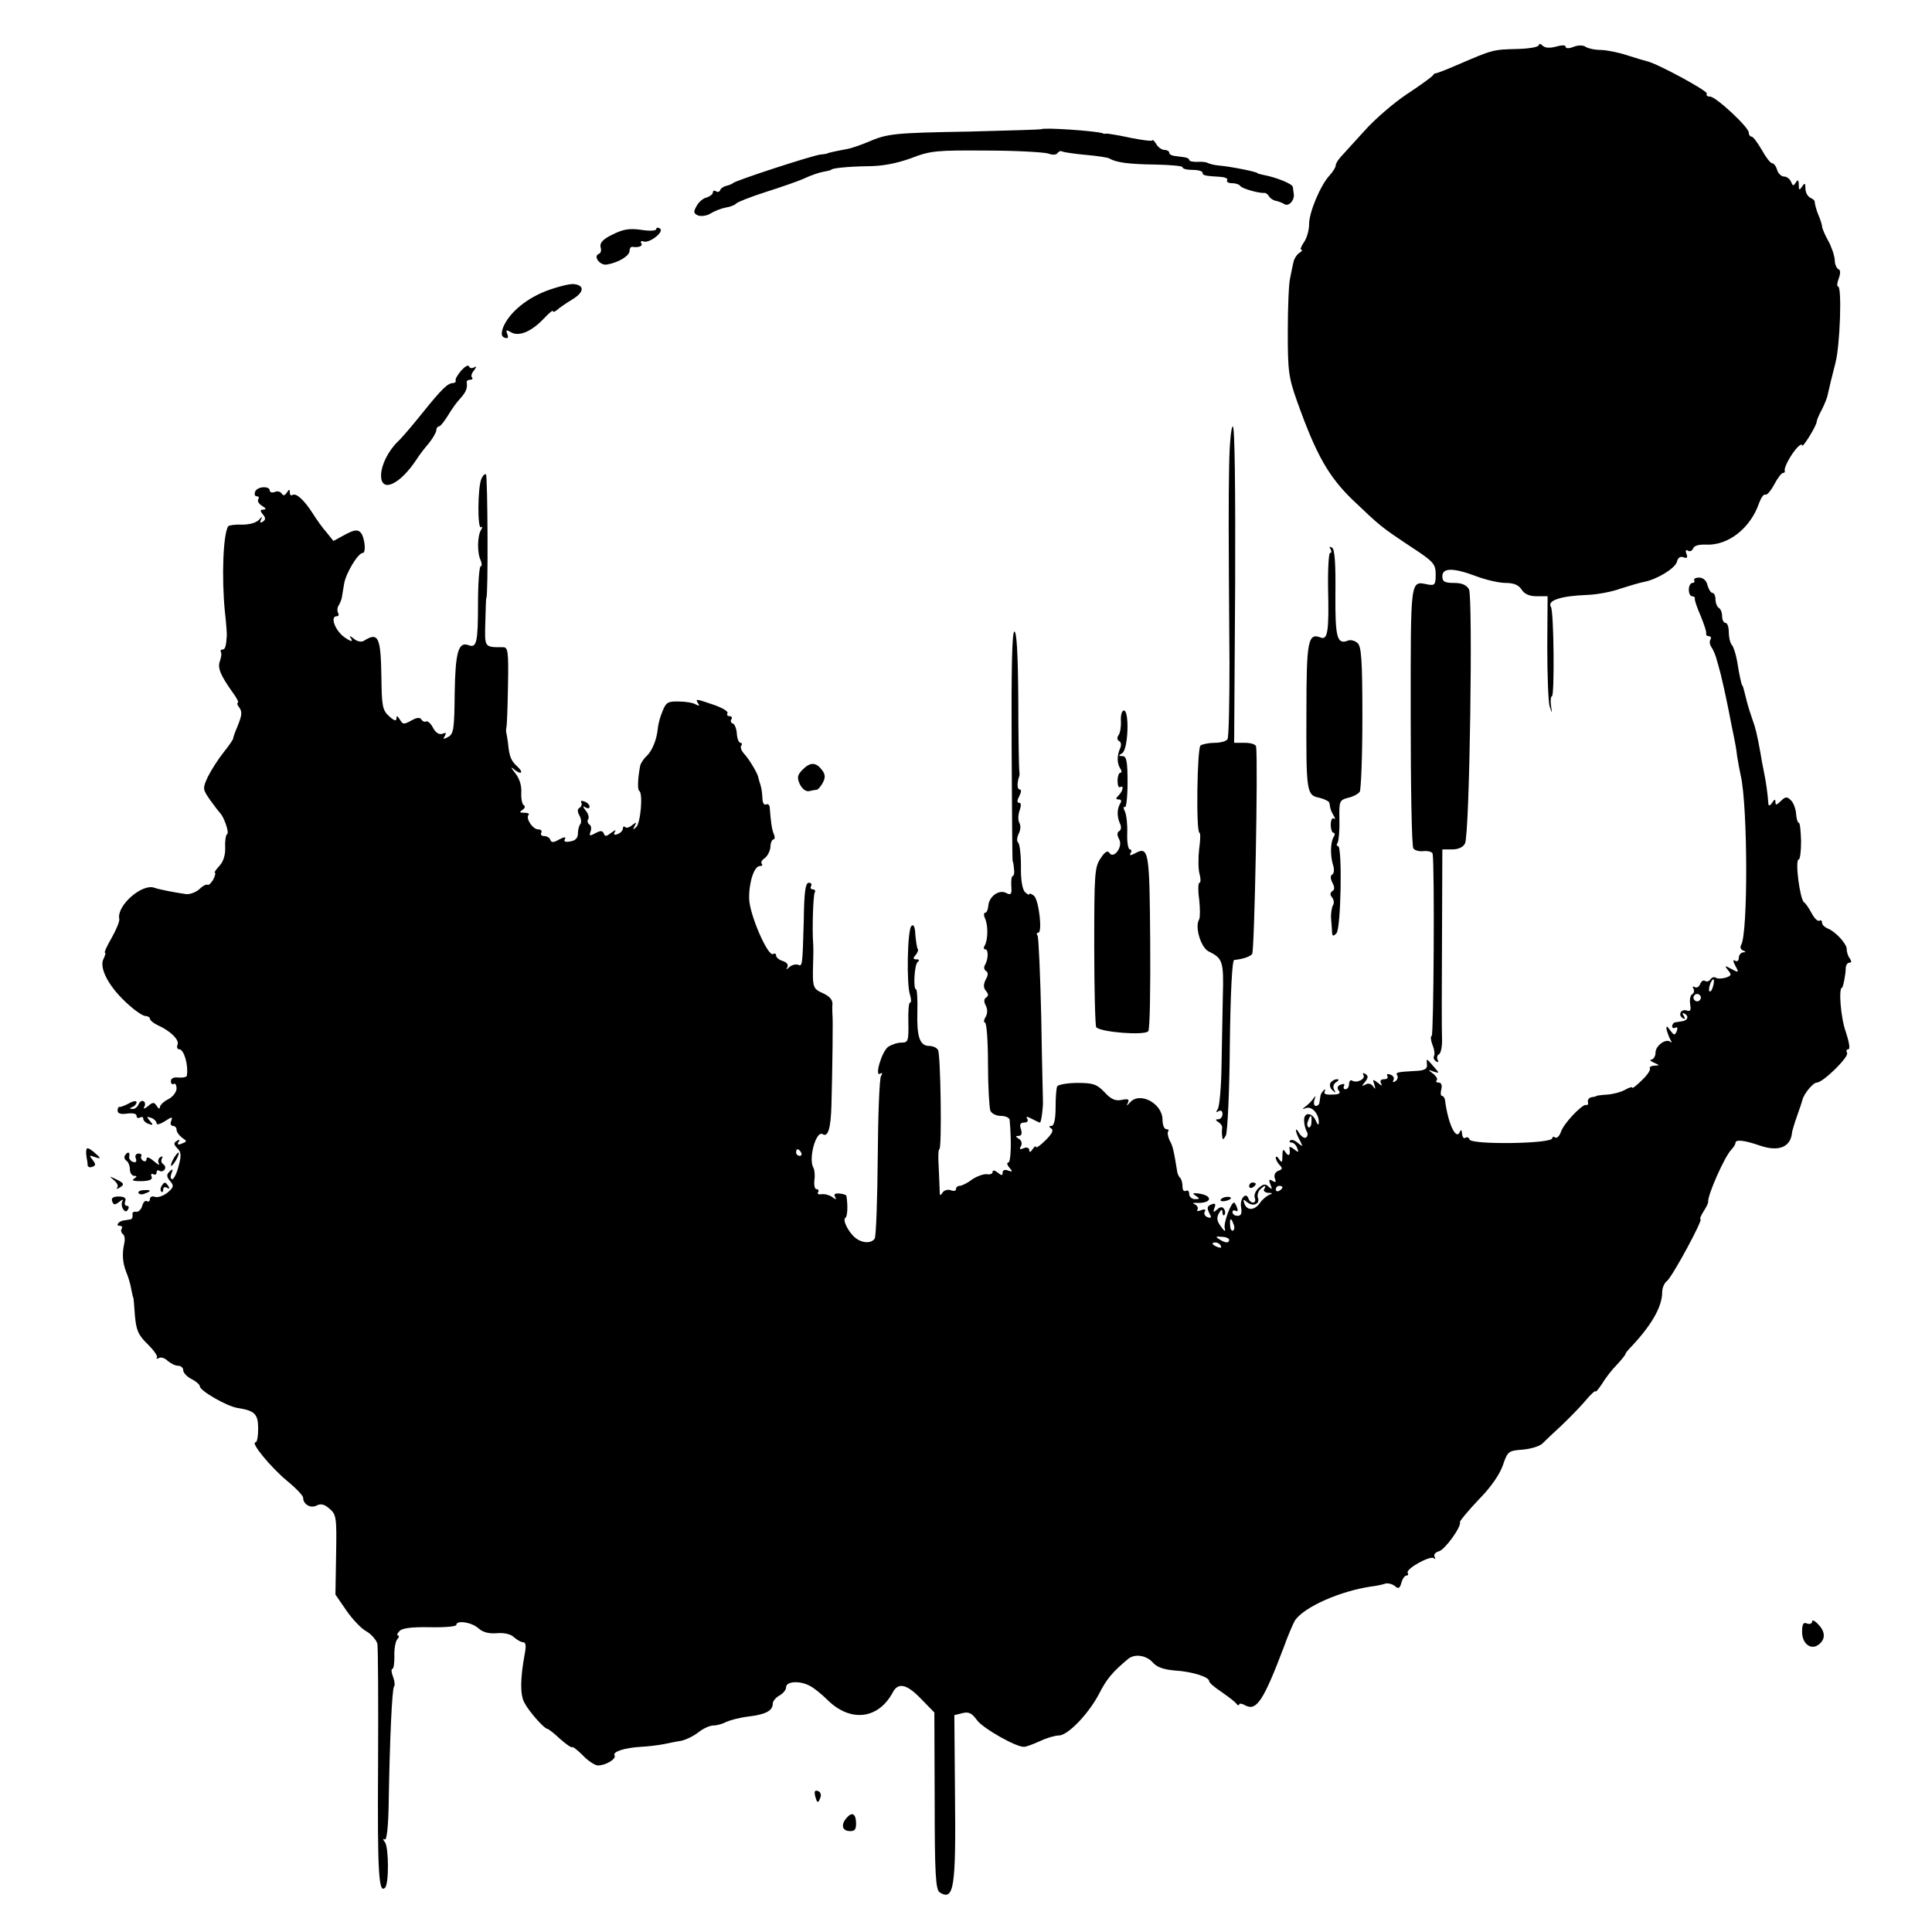 <?xml version="1.0" standalone="no"?>
<!DOCTYPE svg PUBLIC "-//W3C//DTD SVG 20010904//EN"
 "http://www.w3.org/TR/2001/REC-SVG-20010904/DTD/svg10.dtd">
<svg version="1.0" xmlns="http://www.w3.org/2000/svg"
 width="580pt" height="580pt" viewBox="0 0 580 580"
 preserveAspectRatio="xMidYMid meet">
<g transform="translate(0,580) scale(0.1,-0.1)"
fill="#000000" stroke="none">
<path d="M4620 5665 c0 -6 -28 -11 -63 -12 -77 -2 -73 -1 -187 -50 -30 -13
-57 -23 -59 -23 -2 1 -7 -2 -10 -7 -3 -4 -38 -30 -78 -56 -39 -26 -97 -76
-127 -110 -31 -34 -63 -69 -71 -78 -8 -9 -15 -20 -15 -25 0 -6 -8 -19 -18 -30
-28 -30 -62 -111 -62 -147 0 -18 -7 -43 -16 -55 -8 -12 -12 -22 -7 -22 4 0 2
-4 -6 -9 -8 -5 -16 -18 -18 -28 -2 -10 -7 -31 -10 -48 -4 -16 -7 -88 -7 -160
0 -118 2 -137 28 -210 57 -160 94 -225 166 -295 85 -81 85 -81 175 -141 69
-45 75 -52 75 -84 0 -30 -3 -33 -22 -30 -55 11 -53 27 -53 -392 0 -214 3 -393
8 -400 4 -6 18 -10 32 -8 14 1 26 -3 26 -9 6 -42 3 -546 -3 -546 -4 0 -3 -12
2 -26 6 -14 8 -29 5 -34 -3 -5 0 -12 6 -16 7 -4 9 -3 5 4 -3 6 -2 14 4 17 6 4
10 25 9 48 -1 23 -1 160 0 305 l1 262 30 0 c18 0 33 7 38 18 14 25 24 739 12
763 -8 13 -21 19 -45 19 -28 0 -35 4 -35 20 0 26 33 26 102 0 29 -11 69 -20
88 -20 24 0 39 -6 48 -20 8 -13 23 -20 45 -20 l33 0 -1 -152 c0 -84 3 -164 7
-178 8 -24 8 -24 4 3 -2 15 0 27 3 27 8 0 6 254 -3 268 -12 19 28 33 109 36
28 1 73 9 100 19 28 9 59 18 70 20 38 7 93 40 99 60 3 12 10 18 20 14 11 -4
13 -1 9 10 -4 10 -2 14 4 10 6 -4 13 -1 16 7 3 8 18 12 39 11 66 -3 133 49
159 125 6 16 14 28 19 25 4 -2 16 11 26 30 10 19 22 35 26 35 5 0 7 3 6 8 -3
9 21 52 39 70 7 7 13 10 13 5 0 -11 44 59 44 72 1 6 7 20 14 33 7 13 15 32 18
43 7 32 12 52 24 99 14 52 20 230 8 230 -4 0 -3 11 2 24 6 16 5 26 -1 28 -5 2
-11 14 -11 28 -1 14 -10 40 -20 58 -10 18 -18 37 -18 42 0 5 -5 21 -12 37 -6
15 -10 32 -10 36 1 4 -5 10 -13 13 -8 4 -15 16 -15 28 0 17 -2 18 -10 6 -8
-12 -10 -12 -10 5 0 15 -3 17 -9 7 -7 -11 -9 -11 -14 2 -4 9 -13 16 -21 16 -8
0 -18 9 -21 20 -3 11 -10 20 -15 20 -5 0 -19 18 -31 40 -13 22 -26 40 -31 40
-4 0 -8 5 -8 12 0 16 -99 108 -116 108 -9 0 -13 4 -10 9 5 7 -148 90 -179 97
-5 1 -32 9 -60 18 -27 9 -63 16 -80 16 -16 0 -36 4 -44 9 -8 6 -24 6 -38 0
-13 -5 -23 -5 -23 1 0 5 -12 5 -29 0 -19 -5 -33 -4 -40 3 -6 6 -11 7 -11 2z"/>
<path d="M3126 5412 c-2 -1 -99 -4 -217 -7 -228 -4 -245 -6 -305 -32 -22 -9
-48 -18 -59 -20 -43 -8 -60 -12 -62 -14 -2 -1 -11 -2 -20 -3 -22 -2 -256 -78
-263 -86 -3 -3 -12 -6 -20 -8 -8 -2 -17 -8 -18 -13 -2 -5 -8 -7 -13 -3 -5 3
-9 1 -9 -4 0 -5 -9 -12 -19 -15 -10 -2 -24 -14 -30 -26 -10 -17 -9 -22 5 -28
9 -3 26 -1 37 6 11 7 31 15 46 18 14 2 28 8 31 12 3 4 43 20 90 35 47 15 99
33 116 41 17 8 42 17 55 19 13 3 24 5 24 6 0 5 50 10 108 11 46 0 87 8 132 24
59 23 77 24 227 23 90 0 173 -5 185 -9 13 -5 25 -4 28 2 4 5 10 7 14 4 5 -2
37 -7 71 -10 35 -3 67 -8 71 -11 20 -12 59 -17 137 -18 45 -1 82 -4 82 -8 0
-5 14 -8 30 -8 17 0 30 -4 30 -8 0 -9 7 -10 55 -13 13 -1 22 -5 19 -10 -3 -5
4 -9 15 -9 11 0 22 -4 25 -9 5 -7 56 -22 72 -20 4 0 10 -4 14 -11 4 -6 13 -12
21 -13 8 -2 19 -6 25 -10 13 -8 31 12 28 31 -1 6 -2 16 -3 21 -1 9 -50 29 -89
36 -9 2 -17 4 -17 5 0 4 -80 20 -115 23 -14 1 -29 5 -35 8 -5 3 -20 4 -32 3
-13 0 -23 2 -23 6 0 4 -7 7 -15 8 -8 1 -22 3 -30 4 -8 1 -15 5 -15 10 0 4 -7
8 -15 8 -7 0 -19 8 -24 18 -6 9 -11 14 -11 11 0 -4 -29 0 -65 7 -36 8 -69 13
-73 13 -4 -1 -9 -1 -12 1 -19 7 -179 18 -184 12z"/>
<path d="M1839 5096 c-29 -14 -39 -25 -36 -38 3 -9 1 -18 -5 -20 -19 -7 4 -37
25 -32 34 6 67 26 67 41 0 7 3 12 8 12 19 -3 33 2 27 11 -3 5 0 8 7 5 18 -6
64 30 49 39 -6 4 -11 3 -11 -2 0 -5 -20 -6 -45 -2 -35 5 -54 2 -86 -14z"/>
<path d="M1652 4931 c-68 -23 -124 -69 -142 -115 -6 -18 -5 -26 5 -30 10 -3
12 0 8 11 -5 13 -3 14 12 5 24 -13 61 3 98 42 15 16 27 26 27 22 0 -4 6 -2 13
4 6 6 27 20 45 31 35 21 38 42 6 46 -10 2 -43 -6 -72 -16z"/>
<path d="M1385 4688 c-11 -13 -19 -26 -17 -30 1 -5 -3 -8 -8 -8 -16 0 -35 -19
-92 -90 -29 -36 -62 -75 -74 -86 -29 -28 -51 -73 -50 -104 2 -50 57 -24 106
50 8 13 25 35 38 50 12 15 22 33 22 39 0 6 4 11 8 11 4 0 16 15 27 33 10 17
27 41 37 51 17 19 22 31 19 49 0 4 4 7 11 7 6 0 8 3 5 7 -4 3 -1 13 6 21 8 11
8 14 0 9 -6 -4 -13 -2 -15 3 -2 6 -12 0 -23 -12z"/>
<path d="M3690 4403 c-2 -117 -2 -177 1 -595 0 -119 -2 -222 -6 -227 -3 -6
-21 -11 -38 -11 -18 0 -37 -4 -43 -8 -10 -7 -14 -262 -3 -262 3 0 3 -22 -1
-48 -3 -27 -3 -61 1 -75 4 -15 4 -27 0 -27 -4 0 -5 -22 -1 -50 3 -27 3 -54 0
-60 -14 -22 5 -84 28 -96 43 -21 46 -30 43 -136 -1 -57 -3 -152 -4 -213 -1
-60 -6 -116 -11 -124 -6 -10 -6 -12 2 -7 7 4 12 1 12 -8 0 -9 -6 -16 -12 -16
-10 0 -10 -2 0 -9 7 -4 12 -12 11 -17 -1 -5 -1 -16 0 -24 1 -13 3 -13 11 1 5
9 11 131 12 271 2 160 7 255 13 256 26 3 46 9 54 18 7 7 18 570 12 622 0 7
-15 12 -33 12 l-33 0 3 475 c1 279 -1 475 -7 475 -5 0 -10 -53 -11 -117z"/>
<path d="M1445 4362 c-11 -25 -12 -151 -1 -145 5 4 5 0 0 -8 -11 -18 -12 -69
-1 -91 4 -10 4 -18 0 -18 -4 0 -8 -50 -8 -111 0 -117 -4 -135 -28 -126 -31 12
-40 -21 -42 -144 -1 -106 -3 -122 -19 -131 -15 -8 -17 -8 -11 2 6 10 4 12 -7
7 -10 -3 -20 3 -28 18 -7 14 -17 22 -21 19 -4 -2 -10 0 -14 6 -4 7 -14 6 -28
-2 -26 -14 -27 -14 -38 4 -7 10 -9 10 -9 0 0 -8 -8 -5 -22 8 -20 18 -22 31
-23 118 -2 120 -9 136 -53 108 -7 -4 -20 -2 -29 6 -14 11 -16 11 -8 -1 5 -9
-4 -6 -21 6 -28 20 -44 63 -23 63 6 0 7 5 4 10 -3 6 -3 16 2 23 4 6 8 17 9 22
1 6 4 24 7 42 5 32 42 93 56 93 11 0 6 49 -7 62 -9 9 -20 7 -46 -7 l-35 -19
-20 25 c-12 13 -31 40 -43 59 -25 39 -49 61 -60 54 -5 -3 -8 1 -8 8 0 10 -2
10 -9 -1 -6 -9 -11 -10 -15 -3 -4 6 -13 9 -21 5 -8 -3 -15 -1 -15 4 0 15 -38
13 -44 -3 -3 -8 -1 -14 5 -14 6 0 8 -4 4 -9 -3 -6 3 -14 12 -20 12 -7 13 -10
4 -11 -10 0 -11 -3 -2 -14 9 -11 9 -16 0 -22 -8 -5 -10 -3 -5 7 5 10 3 9 -6
-1 -8 -9 -28 -15 -51 -15 -21 1 -40 -2 -42 -5 -15 -24 -20 -151 -10 -255 4
-33 6 -66 6 -72 -2 -33 -5 -43 -13 -43 -5 0 -7 -3 -5 -7 3 -5 1 -17 -3 -28 -7
-20 1 -41 38 -93 13 -17 20 -32 16 -32 -3 0 -2 -6 3 -12 11 -15 10 -24 -5 -61
-7 -16 -12 -31 -12 -34 0 -3 -13 -22 -29 -42 -16 -20 -37 -53 -47 -73 -16 -35
-16 -37 7 -70 13 -18 26 -35 29 -38 12 -11 29 -60 22 -64 -4 -2 -7 -20 -6 -39
1 -23 -5 -43 -17 -56 -11 -12 -17 -21 -14 -21 3 0 1 -9 -5 -21 -7 -11 -14 -18
-17 -15 -3 2 -14 -3 -24 -13 -11 -10 -30 -17 -42 -15 -34 5 -81 14 -94 19 -37
13 -113 -54 -105 -93 2 -7 -9 -33 -23 -58 -14 -24 -23 -44 -20 -44 3 0 1 -8
-4 -18 -14 -26 13 -80 65 -129 25 -24 52 -43 60 -43 7 0 14 -4 14 -8 0 -5 11
-14 24 -20 38 -17 65 -44 59 -58 -3 -8 -1 -14 5 -14 14 0 28 -46 23 -79 0 -4
-11 -7 -24 -6 -15 2 -24 -2 -24 -11 0 -7 4 -11 9 -8 4 3 8 -3 8 -14 0 -10 -11
-25 -25 -32 -14 -7 -25 -18 -25 -24 0 -6 -4 -5 -9 3 -8 13 -12 13 -27 0 -10
-8 -15 -9 -11 -2 4 6 3 14 -2 17 -5 3 -11 -1 -15 -9 -3 -8 -11 -15 -18 -14
-10 0 -10 2 0 6 6 2 12 9 12 14 0 5 -10 4 -22 -3 -13 -7 -26 -12 -29 -11 -3 1
-6 -4 -6 -11 0 -9 10 -12 29 -9 17 2 28 0 28 -7 0 -6 5 -8 10 -5 6 3 10 2 10
-3 0 -6 7 -13 16 -16 14 -5 15 -4 4 9 -11 13 -10 14 4 9 9 -3 16 -11 16 -16 0
-6 11 -3 25 6 21 14 24 14 19 1 -4 -8 -1 -15 5 -15 6 0 11 -5 11 -11 0 -7 7
-17 16 -24 16 -11 16 -12 0 -18 -11 -5 -15 -3 -10 5 5 7 3 8 -5 3 -10 -6 -10
-10 1 -22 12 -11 13 -22 4 -54 -5 -21 -14 -39 -19 -39 -5 0 -6 8 -2 18 5 13 4
14 -6 5 -10 -10 -9 -16 2 -29 12 -14 10 -19 -9 -35 -13 -10 -30 -15 -37 -12
-8 3 -15 0 -15 -7 0 -6 -4 -9 -9 -6 -5 3 -11 -3 -14 -14 -3 -11 -11 -19 -19
-18 -7 2 -12 -3 -10 -9 1 -7 -2 -14 -8 -14 -5 -1 -14 -2 -19 -3 -15 -2 -25
-16 -12 -16 7 0 10 -4 6 -9 -3 -5 -1 -12 4 -16 5 -3 7 -15 4 -28 -7 -32 -5
-57 6 -86 6 -14 13 -37 15 -51 3 -14 5 -25 6 -25 1 0 3 -24 5 -54 4 -45 10
-59 39 -87 18 -18 31 -36 27 -40 -3 -4 -1 -4 6 -1 6 4 18 0 26 -8 9 -8 23 -15
31 -15 9 0 16 -6 16 -13 0 -8 11 -20 25 -27 14 -7 25 -17 25 -22 0 -13 81 -60
114 -65 51 -8 61 -18 61 -62 0 -23 -3 -41 -8 -41 -16 0 46 -75 94 -115 27 -22
49 -45 49 -51 0 -20 22 -33 40 -24 13 7 24 4 39 -9 21 -18 22 -27 20 -139 l-2
-119 33 -48 c18 -26 45 -55 61 -63 15 -9 29 -26 32 -37 2 -12 3 -177 2 -367
-2 -322 2 -384 21 -365 12 12 11 120 0 136 -7 9 -7 12 -1 9 6 -4 11 38 12 115
3 182 10 338 16 344 3 3 2 16 -3 29 -5 13 -6 24 -2 24 4 0 6 17 6 37 -1 21 3
44 8 51 6 6 7 12 3 12 -4 0 -3 6 4 13 7 9 35 13 91 12 44 -1 80 2 80 7 0 15
46 8 66 -10 13 -12 31 -17 56 -15 22 2 42 -3 51 -12 9 -8 21 -15 27 -15 9 0
10 -11 5 -37 -13 -71 -14 -120 -1 -144 13 -26 60 -79 69 -79 3 0 20 -13 38
-30 18 -16 35 -28 37 -25 2 2 17 -10 33 -26 15 -16 36 -29 44 -29 24 0 56 20
50 30 -7 11 29 23 80 26 22 1 52 5 68 8 15 3 38 8 52 10 14 3 37 14 51 25 15
12 35 21 46 21 11 0 28 5 39 11 11 5 41 13 67 16 50 6 72 17 72 39 0 7 9 18
20 24 11 6 20 17 20 25 0 18 42 20 71 4 11 -5 36 -25 55 -44 68 -66 151 -56
194 24 16 31 42 26 85 -19 l40 -41 1 -265 c0 -220 3 -267 15 -275 43 -27 49
14 46 294 l-2 238 24 6 c19 5 29 0 44 -21 18 -25 121 -83 142 -80 6 0 27 8 47
17 21 10 46 17 57 17 27 0 90 66 121 126 22 43 39 64 87 104 20 16 54 11 74
-11 12 -14 32 -21 66 -24 51 -3 103 -19 103 -32 0 -5 17 -19 38 -33 20 -14 40
-29 44 -35 4 -5 8 -6 8 -2 0 4 9 3 19 -3 33 -17 54 14 115 175 14 39 30 75 34
81 28 40 134 87 227 101 17 2 36 6 44 9 7 2 20 -1 28 -7 11 -10 15 -8 20 9 3
12 10 22 15 22 5 0 7 4 4 8 -7 12 69 54 79 44 5 -4 5 -2 2 4 -4 7 2 14 13 17
18 5 68 74 63 88 -1 3 24 33 56 67 37 37 64 77 73 104 14 41 17 43 58 46 25 2
51 10 60 18 8 8 33 32 55 52 22 21 55 54 73 75 17 21 32 34 32 30 0 -4 8 6 19
22 10 17 30 43 45 58 14 15 26 30 26 33 0 2 8 12 18 22 60 64 92 119 92 163 0
12 6 27 14 33 16 12 110 186 101 186 -3 0 1 10 9 23 8 12 15 26 14 30 -1 21
49 134 69 155 7 7 13 17 13 21 0 11 27 8 73 -8 58 -20 94 -4 97 41 1 4 7 26
15 48 8 22 15 44 16 48 4 18 32 52 43 52 19 0 98 78 91 89 -3 6 -2 11 4 11 6
0 2 23 -8 53 -15 41 -22 132 -11 132 3 0 11 40 11 58 0 9 5 17 11 17 7 0 7 4
1 13 -5 6 -9 19 -9 27 1 16 -34 54 -58 63 -9 4 -16 11 -16 17 0 6 -4 9 -8 6
-5 -3 -15 7 -23 22 -8 15 -18 30 -23 33 -13 10 -28 129 -16 129 4 0 7 25 7 55
-1 30 -3 55 -7 55 -3 0 -7 12 -8 27 -1 15 -8 34 -16 41 -11 11 -16 11 -30 -3
-12 -12 -16 -13 -16 -3 0 10 -3 9 -10 -2 -5 -8 -10 -10 -11 -5 -3 39 -7 65
-13 95 -4 19 -9 46 -11 60 -10 55 -15 76 -24 100 -5 14 -13 39 -17 55 -10 40
-11 45 -14 48 -2 3 -8 27 -15 72 -4 22 -11 44 -16 49 -5 6 -9 23 -9 38 0 15
-4 28 -10 28 -5 0 -10 9 -10 19 0 11 -4 23 -10 26 -5 3 -10 15 -10 26 0 10 -4
19 -9 19 -5 0 -11 10 -15 23 -3 14 -13 23 -25 23 -11 0 -17 -4 -15 -8 3 -4 0
-8 -5 -8 -6 0 -11 -9 -11 -20 0 -11 4 -20 10 -20 5 0 9 -3 8 -7 -1 -5 7 -28
18 -53 10 -25 18 -48 16 -52 -1 -5 3 -8 9 -8 5 0 7 -5 4 -10 -4 -6 -2 -16 3
-23 5 -7 13 -25 17 -42 5 -16 9 -34 11 -40 4 -16 13 -55 24 -110 5 -27 12 -61
15 -75 3 -14 8 -41 10 -60 3 -19 8 -46 11 -59 21 -92 22 -474 1 -508 -4 -6 -1
-14 5 -16 10 -4 10 -6 1 -6 -7 -1 -13 -8 -13 -17 0 -8 -5 -12 -11 -8 -7 4 -7
-1 1 -16 11 -20 10 -21 -12 -9 -20 11 -22 11 -10 -4 11 -13 10 -16 -7 -22 -12
-3 -25 -4 -30 0 -5 3 -12 1 -16 -5 -4 -6 -11 -8 -16 -5 -5 4 -12 -1 -15 -9 -3
-9 -11 -13 -17 -9 -5 3 -7 1 -3 -5 3 -6 2 -13 -4 -17 -6 -3 -8 -17 -6 -30 3
-17 1 -22 -9 -19 -17 7 -29 -12 -14 -22 8 -5 9 -3 4 6 -6 9 -4 11 4 6 12 -8 7
-20 -10 -22 -5 -1 -13 -2 -19 -3 -5 0 -10 -6 -10 -12 0 -5 4 -7 10 -4 6 3 7
-1 4 -10 -6 -14 -8 -14 -20 2 -10 14 -12 14 -11 3 2 -8 7 -22 11 -30 5 -8 6
-12 1 -8 -13 12 -45 -11 -45 -32 0 -11 -6 -20 -12 -21 -7 0 -4 -4 7 -9 18 -8
18 -9 2 -9 -10 -1 -16 -4 -14 -8 3 -5 -8 -21 -24 -36 -16 -16 -29 -26 -29 -22
0 3 -10 0 -22 -7 -13 -7 -36 -13 -53 -14 -16 -1 -31 -3 -32 -4 -2 -2 -9 -3
-15 -4 -7 -1 -12 -7 -11 -14 2 -7 -1 -11 -5 -9 -12 3 -68 -56 -76 -81 -4 -12
-12 -20 -17 -17 -5 4 -9 2 -9 -2 0 -17 -243 -20 -248 -4 -2 6 -8 9 -13 5 -5
-3 -9 3 -10 13 0 10 -3 13 -6 6 -11 -29 -36 23 -45 95 -1 6 -5 12 -9 12 -4 0
-5 9 -2 20 3 12 0 20 -8 20 -7 0 -9 3 -6 7 4 3 -1 12 -11 20 -16 12 -16 13 2
6 18 -6 18 -5 0 15 -22 26 -22 26 -20 5 1 -12 -8 -17 -34 -18 -55 -3 -62 -4
-55 -14 3 -5 0 -13 -6 -17 -7 -4 -9 -3 -6 3 4 6 0 14 -9 17 -8 3 -12 2 -9 -4
3 -6 -1 -10 -10 -10 -10 0 -13 -5 -9 -12 5 -9 2 -8 -9 1 -16 12 -17 12 -11 -5
4 -14 3 -16 -4 -5 -6 8 -15 10 -23 5 -12 -6 -12 -5 -1 8 10 13 10 18 1 24 -7
4 -9 3 -6 -3 8 -12 -20 -26 -34 -17 -5 3 -9 -2 -9 -10 0 -9 -5 -16 -11 -16 -5
0 -7 4 -4 10 3 6 -1 7 -10 4 -10 -4 -12 -10 -6 -18 7 -8 1 -12 -20 -12 -19 -1
-26 2 -22 10 3 6 2 7 -3 3 -5 -5 -10 -13 -10 -18 -1 -5 -2 -13 -3 -19 0 -5 -5
-10 -11 -10 -5 0 -7 8 -4 18 5 13 4 14 -4 3 -5 -7 -16 -18 -23 -23 -11 -8 -10
-9 3 -4 18 5 39 -20 37 -46 0 -7 -4 -4 -8 6 -11 27 -37 29 -36 2 0 -11 4 -26
8 -33 4 -6 3 -14 -2 -18 -5 -3 -14 3 -20 12 -14 25 -14 7 1 -20 10 -20 10 -21
-6 -8 -9 8 -19 11 -23 7 -3 -3 -2 -6 4 -6 6 0 14 -7 17 -16 6 -14 4 -15 -9 -4
-9 7 -15 9 -14 4 4 -21 -2 -28 -11 -14 -8 12 -10 10 -10 -10 0 -20 -2 -22 -10
-10 -5 8 -10 10 -10 5 0 -6 5 -16 12 -23 9 -9 8 -13 -5 -17 -9 -4 -13 -13 -10
-22 5 -12 3 -14 -7 -8 -10 6 -12 4 -6 -11 6 -15 5 -16 -5 -7 -10 10 -16 9 -30
-3 -10 -9 -15 -22 -12 -30 3 -8 1 -14 -5 -14 -6 0 -12 5 -14 12 -8 22 -27 -2
-22 -27 3 -18 0 -25 -11 -25 -8 0 -15 5 -15 11 0 5 4 7 10 4 6 -3 7 1 4 9 -3
9 -8 16 -9 16 -10 0 -33 -64 -28 -78 3 -11 -1 -9 -11 5 -13 17 -14 27 -7 40 7
13 10 14 11 4 0 -8 3 -12 6 -8 3 3 3 11 -1 17 -5 8 -11 8 -21 -1 -12 -10 -13
-9 -8 5 5 12 2 15 -10 10 -12 -5 -13 -10 -6 -25 8 -15 7 -17 -5 -13 -8 3 -12
11 -8 17 4 6 0 8 -11 4 -9 -4 -15 -3 -11 2 3 5 -1 12 -7 15 -9 4 -8 5 2 5 47
-3 55 21 9 28 -19 2 -21 1 -9 -7 13 -8 12 -10 -2 -10 -10 0 -18 7 -18 16 0 8
-4 12 -10 9 -6 -3 -10 2 -10 13 0 10 -3 22 -7 26 -4 3 -8 12 -9 19 -10 62 -13
77 -23 94 -5 11 -7 23 -4 27 3 3 1 6 -5 6 -7 0 -12 13 -12 28 0 50 -69 86 -98
52 -10 -11 -11 -11 -6 -1 5 11 1 13 -19 9 -18 -4 -32 2 -51 23 -23 24 -34 28
-81 28 -30 0 -57 -5 -61 -10 -3 -5 -5 -34 -5 -64 0 -36 -5 -55 -12 -55 -9 0
-9 -2 -1 -8 8 -5 2 -16 -17 -35 -16 -16 -29 -25 -29 -20 0 4 -5 1 -10 -7 -6
-9 -10 -11 -10 -3 0 7 -7 10 -17 6 -11 -5 -14 -3 -8 6 4 8 2 17 -6 22 -11 7
-11 9 -1 9 9 0 11 7 7 20 -5 14 -2 20 10 20 9 0 13 5 9 11 -5 8 -1 8 14 0 11
-6 22 -11 24 -11 4 0 10 47 9 65 0 6 -3 117 -5 248 -3 131 -8 242 -11 248 -4
5 -3 9 2 9 13 0 2 98 -13 111 -8 6 -14 8 -14 5 0 -4 -6 -1 -13 6 -8 8 -13 38
-12 78 0 36 -4 68 -9 71 -4 4 -3 15 2 26 6 11 7 25 2 33 -4 7 -4 24 1 37 5 15
5 23 -2 23 -6 0 -6 7 1 20 6 12 7 20 1 20 -8 0 -8 21 -1 40 1 3 1 10 0 15 -1
6 -3 103 -3 216 -1 139 -5 205 -12 203 -7 -3 -9 -117 -8 -347 1 -188 2 -342 3
-342 1 0 3 -10 4 -22 2 -13 0 -23 -4 -23 -3 0 -5 -13 -4 -30 2 -25 -1 -28 -15
-21 -21 12 -52 -10 -54 -38 -1 -12 -5 -21 -9 -21 -5 0 -5 -8 -1 -17 10 -21 9
-65 -1 -82 -4 -6 -3 -11 2 -11 10 0 9 -30 -1 -47 -4 -6 -3 -14 3 -18 7 -4 7
-13 -1 -26 -7 -15 -7 -24 1 -34 8 -9 8 -15 0 -20 -6 -4 -7 -12 -1 -23 6 -11 6
-24 0 -35 -6 -9 -6 -17 -2 -17 5 0 9 -56 9 -124 0 -68 4 -131 7 -140 4 -9 17
-16 32 -16 14 0 26 -6 26 -12 6 -64 4 -128 -4 -128 -5 0 -4 -7 3 -15 11 -13
10 -14 -4 -9 -9 4 -16 1 -16 -6 0 -10 -3 -10 -15 0 -9 7 -15 8 -15 2 0 -6 -8
-9 -17 -7 -10 1 -30 -6 -45 -16 -14 -11 -31 -19 -37 -19 -6 0 -11 -4 -11 -10
0 -5 -7 -7 -16 -3 -9 3 -20 0 -25 -8 -6 -10 -8 -9 -8 6 0 11 -2 44 -3 73 -2
28 -1 52 2 52 8 0 4 285 -4 298 -4 7 -16 12 -26 12 -29 0 -38 27 -36 103 1 37
-1 67 -4 67 -9 0 -5 75 5 82 6 5 5 8 -4 8 -10 0 -11 3 -2 13 6 8 9 16 6 18 -2
3 -5 21 -7 42 -1 24 -5 34 -12 27 -12 -12 -15 -175 -4 -207 4 -13 4 -23 0 -23
-4 0 -6 -27 -5 -60 1 -56 -1 -60 -21 -60 -12 0 -30 -6 -40 -13 -19 -14 -42
-92 -23 -80 6 4 7 1 2 -7 -5 -8 -9 -118 -10 -245 -1 -127 -5 -236 -9 -243 -9
-15 -36 -15 -57 1 -21 16 -41 55 -31 61 6 4 8 35 3 66 -1 3 -10 6 -21 7 -13 1
-18 -2 -13 -10 5 -9 3 -9 -8 -1 -8 6 -22 10 -32 9 -9 -2 -15 1 -11 6 3 5 1 9
-5 9 -5 0 -8 12 -6 28 2 15 0 31 -3 36 -16 27 8 114 28 101 16 -10 24 19 26
85 3 111 5 265 3 275 0 6 -1 19 0 30 1 13 -8 24 -28 33 -31 14 -32 17 -30 92
1 25 1 52 0 60 -3 39 0 143 5 151 3 5 0 9 -6 9 -6 0 -8 5 -5 10 3 6 0 10 -7
10 -10 0 -14 -28 -15 -113 -4 -139 -4 -139 -18 -133 -7 2 -18 -1 -25 -7 -10
-9 -11 -9 -6 0 3 7 -2 14 -14 18 -11 3 -20 11 -20 16 0 6 -4 8 -9 5 -15 -10
-71 118 -72 166 -1 49 15 98 32 98 7 0 9 3 6 7 -4 3 0 11 9 17 8 6 16 21 17
34 0 12 5 22 9 22 4 0 5 7 1 16 -6 15 -9 37 -12 77 0 10 -5 15 -11 12 -5 -3
-11 4 -11 17 -1 23 -4 37 -9 51 -1 4 -3 10 -4 15 -3 13 -29 56 -43 70 -7 8
-11 18 -8 23 4 5 2 9 -2 9 -5 0 -10 12 -11 28 -1 15 -7 29 -12 30 -6 2 -8 8
-4 13 3 5 0 9 -6 9 -6 0 -9 4 -6 9 3 5 -15 16 -41 25 -56 19 -56 19 -47 4 5
-7 3 -8 -7 -3 -7 5 -30 9 -51 9 -33 1 -39 -3 -49 -29 -7 -16 -13 -39 -14 -50
-3 -35 -17 -69 -34 -85 -9 -8 -17 -21 -19 -28 -7 -36 -9 -73 -3 -76 12 -8 4
-97 -9 -109 -10 -9 -11 -9 -5 3 7 12 6 13 -7 3 -8 -7 -18 -10 -21 -6 -4 3 -7
2 -7 -4 0 -6 -7 -14 -16 -17 -10 -4 -13 -2 -8 7 5 7 0 5 -11 -3 -14 -11 -19
-12 -22 -3 -4 10 -10 10 -25 2 -18 -10 -20 -9 -15 5 3 8 2 18 -4 21 -5 4 -7
11 -3 16 3 5 0 17 -8 26 -9 12 -9 15 0 9 6 -4 12 -3 12 2 0 6 -7 13 -16 16 -8
3 -12 2 -9 -3 3 -5 1 -12 -5 -16 -7 -4 -7 -12 0 -24 5 -10 6 -21 2 -25 -3 -4
-7 -16 -7 -28 0 -14 -8 -22 -23 -24 -15 -3 -21 0 -16 7 4 7 -2 7 -17 -1 -17
-10 -24 -10 -27 -1 -2 6 -10 11 -18 11 -9 0 -12 5 -9 10 3 6 -1 10 -9 10 -17
0 -39 34 -29 44 3 3 -2 6 -13 6 -14 0 -16 2 -5 9 7 5 9 11 3 14 -5 4 -8 21 -7
39 1 21 -6 42 -19 58 -11 14 -14 19 -6 13 22 -20 35 -15 14 5 -20 18 -25 30
-29 72 -2 14 -4 27 -5 30 -1 3 -1 10 0 15 2 6 4 62 5 126 2 101 0 116 -14 116
-58 0 -56 -2 -54 76 1 39 2 72 3 72 6 0 4 367 -1 371 -4 2 -10 -4 -14 -14z
m3698 -1522 c-3 -12 -8 -19 -11 -16 -5 6 5 36 12 36 2 0 2 -9 -1 -20z m-39
-41 c-3 -5 -10 -7 -15 -3 -5 3 -7 10 -3 15 3 5 10 7 15 3 5 -3 7 -10 3 -15z
m-1167 -368 c0 -11 -5 -18 -9 -15 -4 3 -5 11 -1 19 7 21 12 19 10 -4z m-1532
-91 c3 -5 1 -10 -4 -10 -6 0 -11 5 -11 10 0 6 2 10 4 10 3 0 8 -4 11 -10z
m1390 -110 c-3 -5 2 -10 12 -11 14 0 15 -2 3 -6 -8 -4 -21 -14 -28 -25 -16
-22 -38 -23 -46 -2 -5 14 -4 15 8 5 18 -15 40 -5 32 14 -2 7 1 18 7 24 14 14
20 14 12 1z m55 6 c0 -3 -4 -8 -10 -11 -5 -3 -10 -1 -10 4 0 6 5 11 10 11 6 0
10 -2 10 -4z m-147 -111 c4 -8 3 -16 -1 -19 -4 -3 -9 4 -9 15 -2 23 3 25 10 4z
m-13 -47 c0 -11 -12 -10 -30 2 -12 7 -10 9 8 7 12 0 22 -5 22 -9z m-25 -18 c3
-6 -1 -7 -9 -4 -18 7 -21 14 -7 14 6 0 13 -4 16 -10z"/>
<path d="M3994 4152 c4 -7 4 -12 -1 -12 -4 0 -7 -48 -6 -107 3 -127 -1 -155
-22 -147 -38 15 -43 -9 -43 -219 -1 -246 0 -254 39 -262 16 -4 30 -11 30 -16
3 -20 5 -24 13 -38 5 -8 5 -12 0 -8 -5 3 -9 -6 -9 -19 0 -13 4 -24 8 -24 5 0
5 -6 1 -12 -10 -16 -11 -57 -2 -85 4 -12 3 -25 -2 -28 -7 -4 -6 -13 0 -25 7
-13 7 -21 0 -25 -7 -5 -8 -11 -1 -19 5 -6 7 -17 3 -23 -4 -7 -7 -25 -6 -40 1
-15 3 -35 3 -43 1 -11 4 -11 13 -2 14 14 18 262 5 262 -5 0 -5 5 -1 11 3 6 6
37 5 69 -1 55 0 58 26 65 15 3 31 12 35 18 4 7 8 107 8 223 0 175 -3 214 -15
224 -8 7 -21 10 -28 7 -33 -13 -39 8 -38 141 1 90 -2 133 -10 138 -8 4 -9 3
-5 -4z"/>
<path d="M3365 3636 c1 -17 -2 -36 -7 -43 -5 -7 -5 -14 2 -18 6 -3 7 -13 2
-23 -9 -21 -9 -43 1 -59 5 -7 5 -13 0 -13 -4 0 -8 -11 -8 -24 0 -13 3 -22 8
-19 12 7 8 -12 -5 -25 -9 -9 -9 -12 1 -12 7 0 9 -5 4 -12 -10 -17 -10 -39 -1
-60 5 -9 4 -20 -2 -23 -7 -4 -7 -12 0 -25 12 -22 -17 -61 -30 -40 -5 8 -14 2
-26 -17 -18 -26 -19 -48 -19 -265 0 -130 3 -239 6 -242 15 -15 144 -25 156
-12 5 4 7 125 6 268 -2 274 -4 289 -46 266 -14 -7 -17 -7 -13 1 4 6 3 11 -2
11 -5 0 -9 21 -8 48 1 26 -2 55 -7 66 -5 10 -5 16 0 13 4 -3 8 30 8 74 0 63
-3 79 -15 79 -13 0 -13 2 -1 9 18 11 22 128 5 128 -6 0 -10 -14 -9 -31z"/>
<path d="M2410 3490 c-16 -16 -18 -24 -9 -44 7 -14 18 -23 28 -21 9 2 19 4 23
4 4 1 12 10 18 21 8 15 8 25 -2 38 -18 24 -35 25 -58 2z"/>
<path d="M3994 2549 c-3 -6 -1 -16 6 -22 10 -9 11 -9 5 2 -4 8 -2 17 6 22 9 6
10 9 2 9 -6 0 -15 -5 -19 -11z"/>
<path d="M259 2347 c-1 -6 0 -16 1 -22 1 -5 3 -15 3 -22 0 -6 6 -9 14 -6 11 4
11 8 1 21 -11 13 -10 15 5 9 22 -8 22 -5 -3 16 -14 11 -20 13 -21 4z"/>
<path d="M375 2331 c-3 -5 -1 -12 5 -16 5 -3 10 -15 10 -26 0 -10 6 -19 13
-19 9 0 9 -2 -1 -9 -8 -5 0 -7 23 -7 25 1 34 5 30 14 -3 7 0 10 5 7 6 -3 10
-1 10 5 0 6 4 9 9 5 5 -3 12 -1 15 4 4 5 2 12 -4 16 -6 4 -7 11 -4 17 4 7 2 8
-5 4 -6 -4 -8 -13 -4 -19 3 -7 -3 -3 -15 7 -14 12 -22 14 -22 7 0 -7 -5 -9
-10 -6 -6 4 -8 10 -6 14 3 4 -1 8 -8 8 -8 0 -12 -7 -8 -15 3 -10 0 -13 -9 -10
-8 3 -13 11 -11 17 3 13 -5 15 -13 2z"/>
<path d="M520 2320 c-6 -11 -8 -20 -6 -20 3 0 10 9 16 20 6 11 8 20 6 20 -3 0
-10 -9 -16 -20z"/>
<path d="M342 2257 c10 -8 14 -18 10 -22 -4 -5 -1 -5 6 -1 17 10 15 14 -10 26
-21 10 -21 10 -6 -3z"/>
<path d="M485 2239 c-4 -6 -4 -13 -1 -16 3 -4 6 -1 6 6 0 7 5 9 12 5 7 -4 8
-3 4 4 -9 15 -13 15 -21 1z"/>
<path d="M3750 2239 c0 -5 5 -7 10 -4 6 3 10 8 10 11 0 2 -4 4 -10 4 -5 0 -10
-5 -10 -11z"/>
<path d="M416 2218 c3 -4 11 -5 19 -1 21 7 19 12 -4 10 -11 0 -18 -5 -15 -9z"/>
<path d="M337 2193 c4 -11 8 -11 21 -1 9 7 13 8 10 3 -4 -6 -3 -17 1 -24 6 -9
11 -10 15 -2 4 6 3 11 -3 11 -6 0 -8 6 -5 14 4 9 -3 14 -20 14 -17 0 -23 -5
-19 -15z"/>
<path d="M3665 2199 c-3 -4 2 -6 10 -5 21 3 28 13 10 13 -9 0 -18 -4 -20 -8z"/>
<path d="M5440 932 c0 -6 -7 -9 -15 -6 -11 5 -15 -1 -15 -25 0 -36 27 -56 50
-38 21 16 20 39 -2 61 -10 11 -18 14 -18 8z"/>
<path d="M2447 409 c6 -23 9 -24 16 -5 3 8 0 17 -7 19 -10 4 -12 -1 -9 -14z"/>
<path d="M2543 344 c-19 -20 -16 -40 7 -41 15 -1 20 4 20 22 0 29 -11 37 -27
19z"/>
</g>
</svg>
